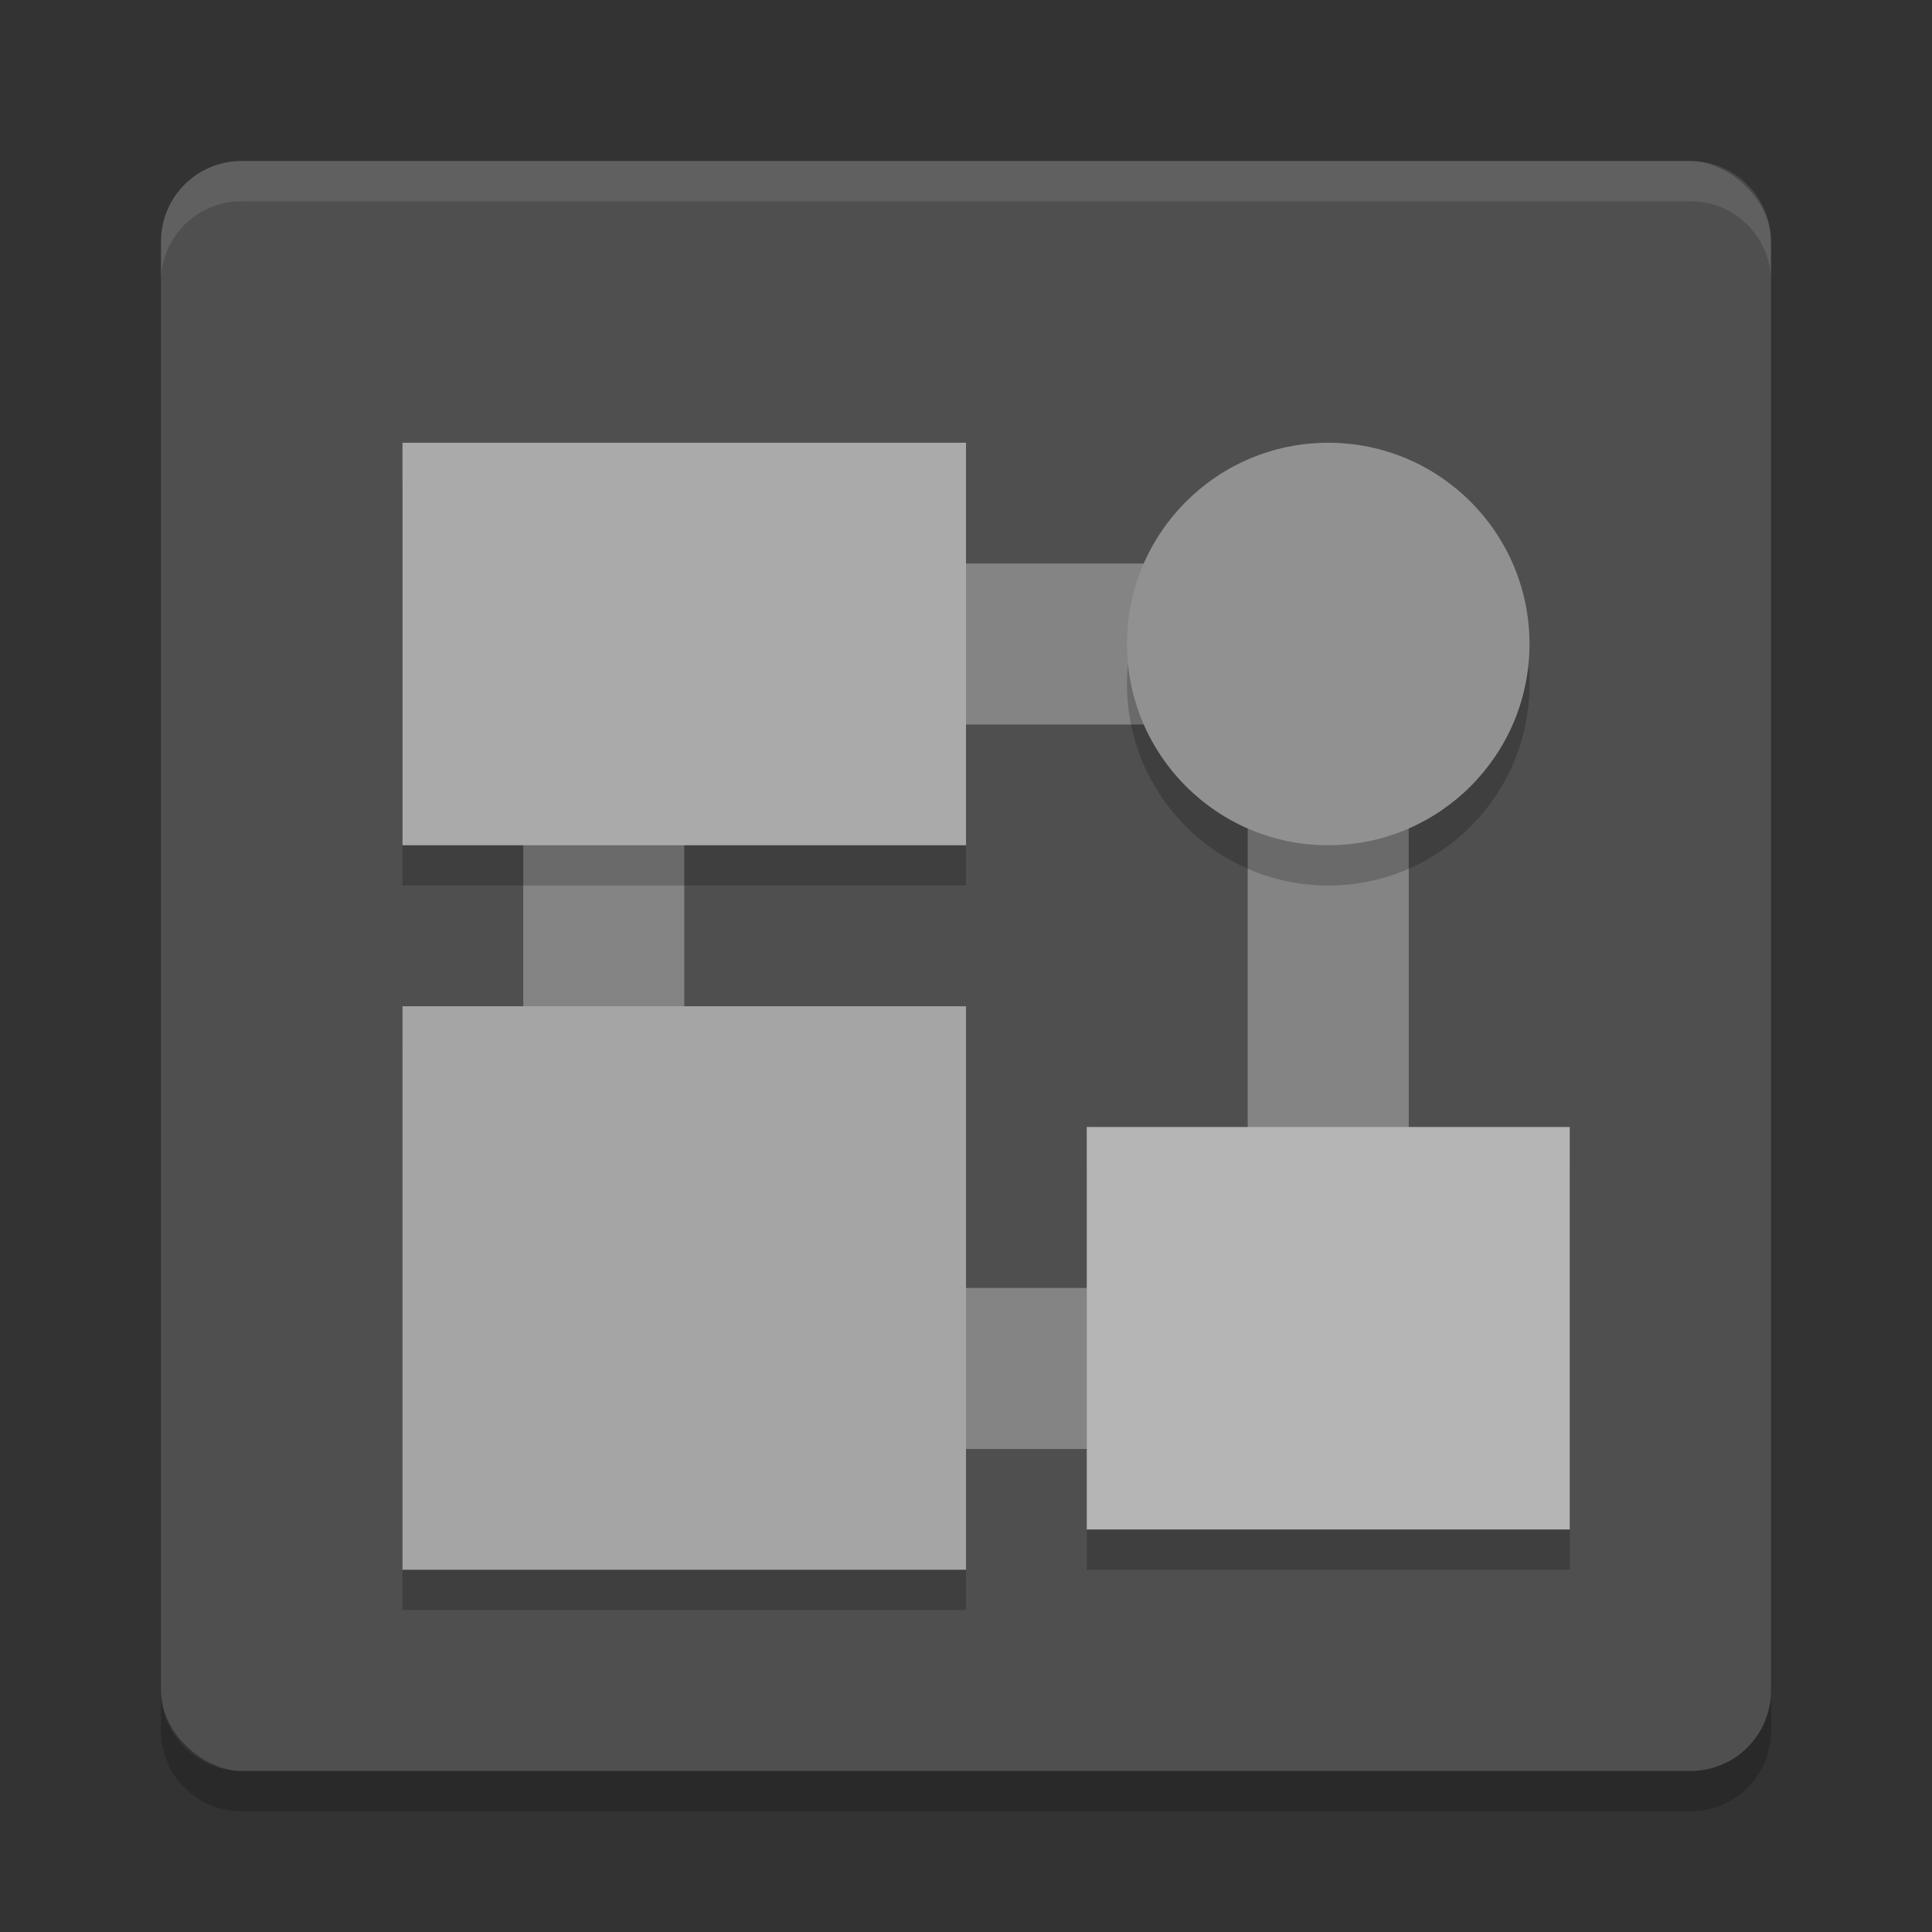 <svg xmlns="http://www.w3.org/2000/svg" width="48" height="48" version="1">
 <rect width="100%" height="100%" fill="#333333" stroke="none"/>
 <rect fill="#4f4f4f" width="40" height="40" x="-44" y="-44" rx="2" ry="2" transform="matrix(0,-1,-1,0,0,0)"/>
 <path fill="#fff" opacity=".1" d="m6 4c-1.108 0-2 0.892-2 2v1c0-1.108 0.892-2 2-2h36c1.108 0 2 0.892 2 2v-1c0-1.108-0.892-2-2-2h-36z"/>
 <path opacity=".2" d="m6 45c-1.108 0-2-0.892-2-2v-1c0 1.108 0.892 2 2 2h36c1.108 0 2-0.892 2-2v1c0 1.108-0.892 2-2 2h-36z"/>
 <path fill="#848484" d="m13 14v22h22v-22h-22zm4 4 13.999-0 0 13.999-13.999 0-0-13.999z"/>
 <rect opacity=".2" width="14" height="14" x="10" y="26"/>
 <rect fill="#a5a5a5" width="14" height="14" x="10" y="25"/>
 <rect opacity=".2" width="14" height="10" x="10" y="12"/>
 <rect fill="#aaaaaa" width="14" height="10" x="10" y="11"/>
 <circle opacity=".2" cx="33" cy="17" r="5"/>
 <circle fill="#919191" cx="33" cy="16" r="5"/>
 <rect opacity=".2" width="12" height="10" x="27" y="29"/>
 <rect fill="#b5b5b5" width="12" height="10" x="27" y="28"/>
</svg>
